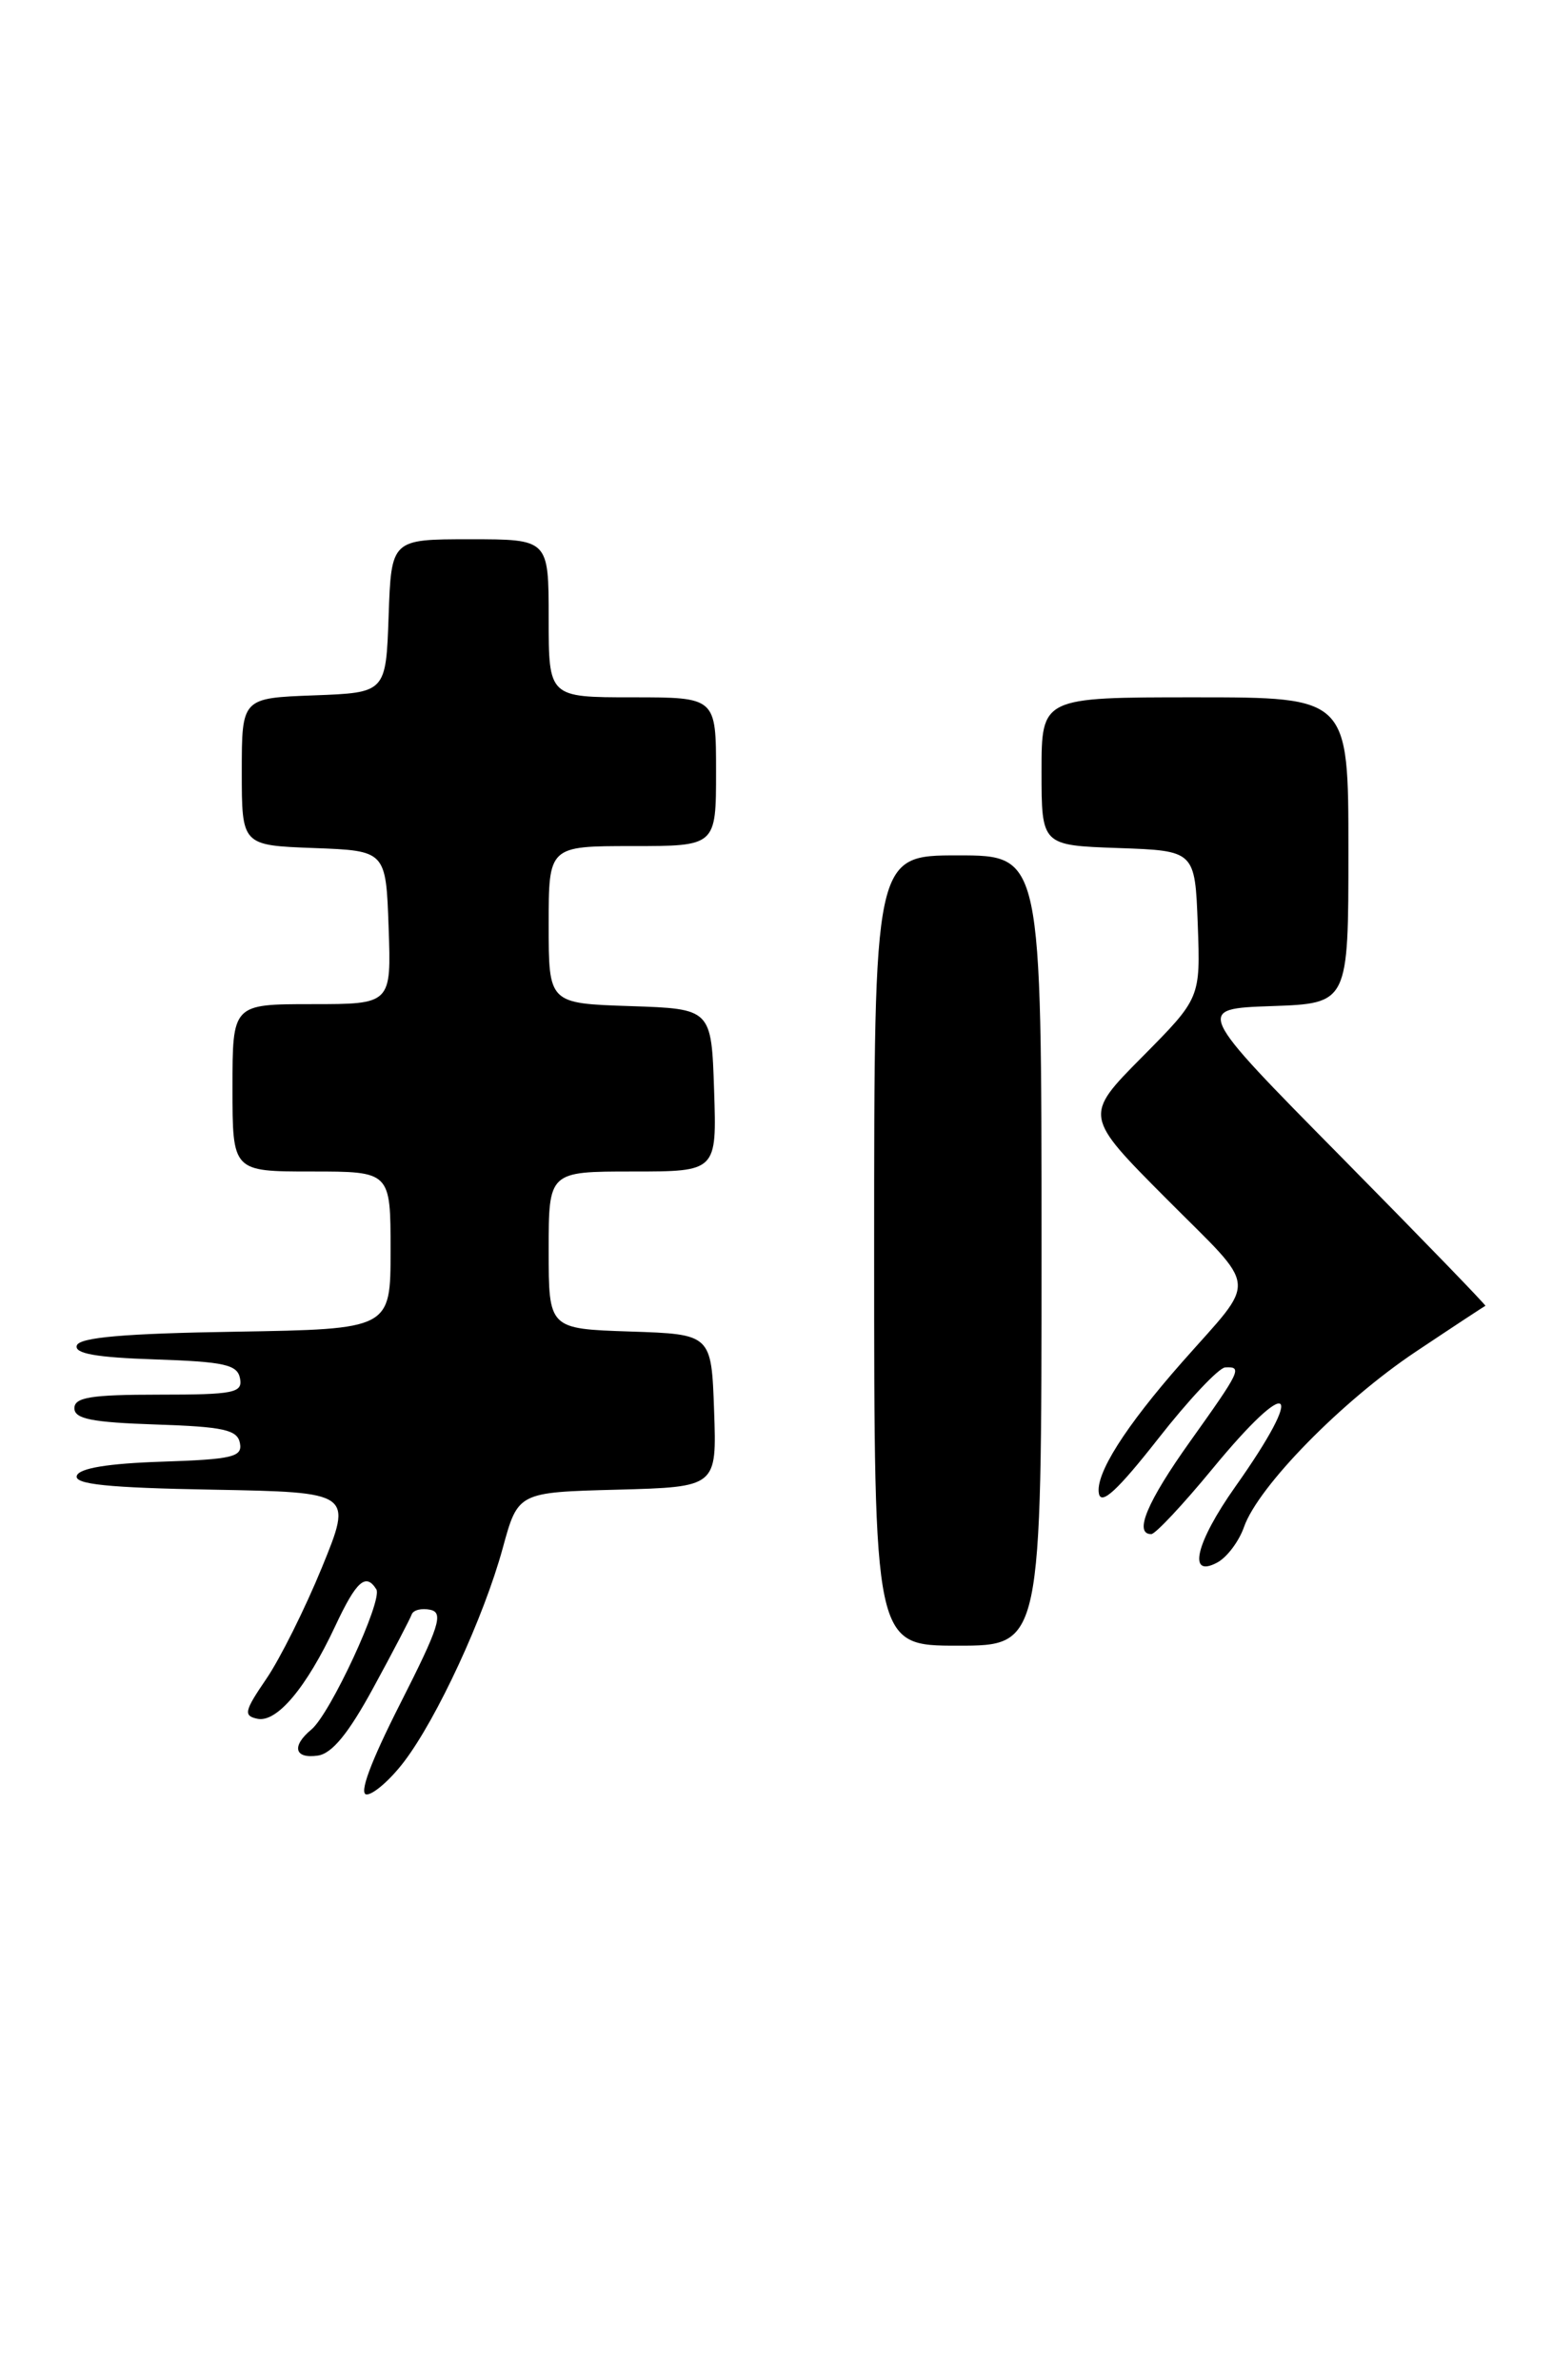 <?xml version="1.0" encoding="UTF-8" standalone="no"?>
<!DOCTYPE svg PUBLIC "-//W3C//DTD SVG 1.1//EN" "http://www.w3.org/Graphics/SVG/1.1/DTD/svg11.dtd" >
<svg xmlns="http://www.w3.org/2000/svg" xmlns:xlink="http://www.w3.org/1999/xlink" version="1.1" viewBox="0 0 167 256">
 <g >
 <path fill="currentColor"
d=" M 43.44 189.49 C 46.99 184.83 52.03 173.94 54.06 166.51 C 55.70 160.50 55.70 160.50 66.39 160.22 C 77.08 159.93 77.08 159.93 76.79 151.72 C 76.50 143.50 76.50 143.50 67.75 143.21 C 59.00 142.92 59.00 142.92 59.00 134.46 C 59.00 126.00 59.00 126.00 68.04 126.00 C 77.08 126.00 77.08 126.00 76.79 117.25 C 76.50 108.50 76.50 108.50 67.75 108.21 C 59.00 107.92 59.00 107.92 59.00 99.46 C 59.00 91.00 59.00 91.00 68.00 91.00 C 77.00 91.00 77.00 91.00 77.00 83.00 C 77.00 75.00 77.00 75.00 68.00 75.00 C 59.00 75.00 59.00 75.00 59.00 66.50 C 59.00 58.00 59.00 58.00 50.54 58.00 C 42.08 58.00 42.08 58.00 41.79 66.25 C 41.50 74.50 41.50 74.50 33.75 74.79 C 26.00 75.08 26.00 75.08 26.00 83.00 C 26.00 90.92 26.00 90.92 33.75 91.21 C 41.50 91.50 41.50 91.50 41.79 99.75 C 42.08 108.00 42.08 108.00 33.54 108.00 C 25.00 108.00 25.00 108.00 25.00 117.00 C 25.00 126.00 25.00 126.00 33.50 126.00 C 42.00 126.00 42.00 126.00 42.00 134.48 C 42.00 142.95 42.00 142.95 25.33 143.23 C 13.39 143.42 8.55 143.84 8.26 144.71 C 7.97 145.58 10.32 146.00 16.67 146.21 C 24.13 146.46 25.53 146.77 25.81 148.25 C 26.11 149.81 25.18 150.00 17.07 150.00 C 9.78 150.00 8.00 150.29 8.00 151.46 C 8.00 152.61 9.87 152.98 16.74 153.21 C 24.05 153.45 25.53 153.78 25.80 155.21 C 26.09 156.70 25.01 156.96 17.40 157.21 C 11.62 157.40 8.52 157.91 8.26 158.72 C 7.95 159.64 11.57 160.02 22.89 160.22 C 37.92 160.50 37.92 160.50 34.62 168.58 C 32.80 173.02 30.11 178.42 28.63 180.58 C 26.27 184.04 26.16 184.54 27.68 184.86 C 29.77 185.30 32.95 181.52 36.06 174.87 C 38.32 170.04 39.34 169.13 40.47 170.94 C 41.18 172.10 35.52 184.33 33.48 186.02 C 31.32 187.81 31.67 189.19 34.18 188.82 C 35.71 188.60 37.49 186.42 40.16 181.50 C 42.26 177.65 44.10 174.11 44.27 173.64 C 44.44 173.16 45.34 172.94 46.28 173.14 C 47.72 173.45 47.23 174.97 43.03 183.25 C 39.82 189.58 38.56 193.00 39.43 193.00 C 40.16 193.00 41.97 191.42 43.44 189.49 Z  M 112.00 134.50 C 112.00 92.00 112.00 92.00 103.00 92.00 C 94.00 92.00 94.00 92.00 94.00 134.50 C 94.00 177.00 94.00 177.00 103.00 177.00 C 112.00 177.00 112.00 177.00 112.00 134.50 Z  M 133.77 164.24 C 135.29 159.88 144.29 150.69 152.26 145.37 C 156.24 142.71 159.60 140.50 159.73 140.45 C 159.85 140.41 152.88 133.21 144.23 124.44 C 128.50 108.50 128.50 108.50 136.75 108.21 C 145.00 107.92 145.00 107.92 145.00 91.46 C 145.00 75.00 145.00 75.00 128.50 75.00 C 112.00 75.00 112.00 75.00 112.00 82.96 C 112.00 90.92 112.00 90.92 120.25 91.21 C 128.50 91.50 128.50 91.50 128.80 99.43 C 129.09 107.35 129.09 107.35 122.82 113.68 C 116.55 120.01 116.55 120.01 125.45 128.95 C 135.45 139.00 135.28 137.24 127.12 146.50 C 120.98 153.47 117.77 158.55 118.17 160.64 C 118.42 161.92 120.19 160.28 124.51 154.78 C 127.80 150.57 131.06 147.11 131.75 147.07 C 133.63 146.97 133.41 147.41 128.00 155.00 C 123.35 161.52 121.89 165.00 123.80 165.00 C 124.24 165.00 127.19 161.85 130.36 158.00 C 138.85 147.68 140.55 149.00 132.83 159.91 C 128.59 165.91 127.66 169.79 130.89 168.06 C 131.94 167.50 133.23 165.78 133.77 164.24 Z "/>
</g>
</svg>